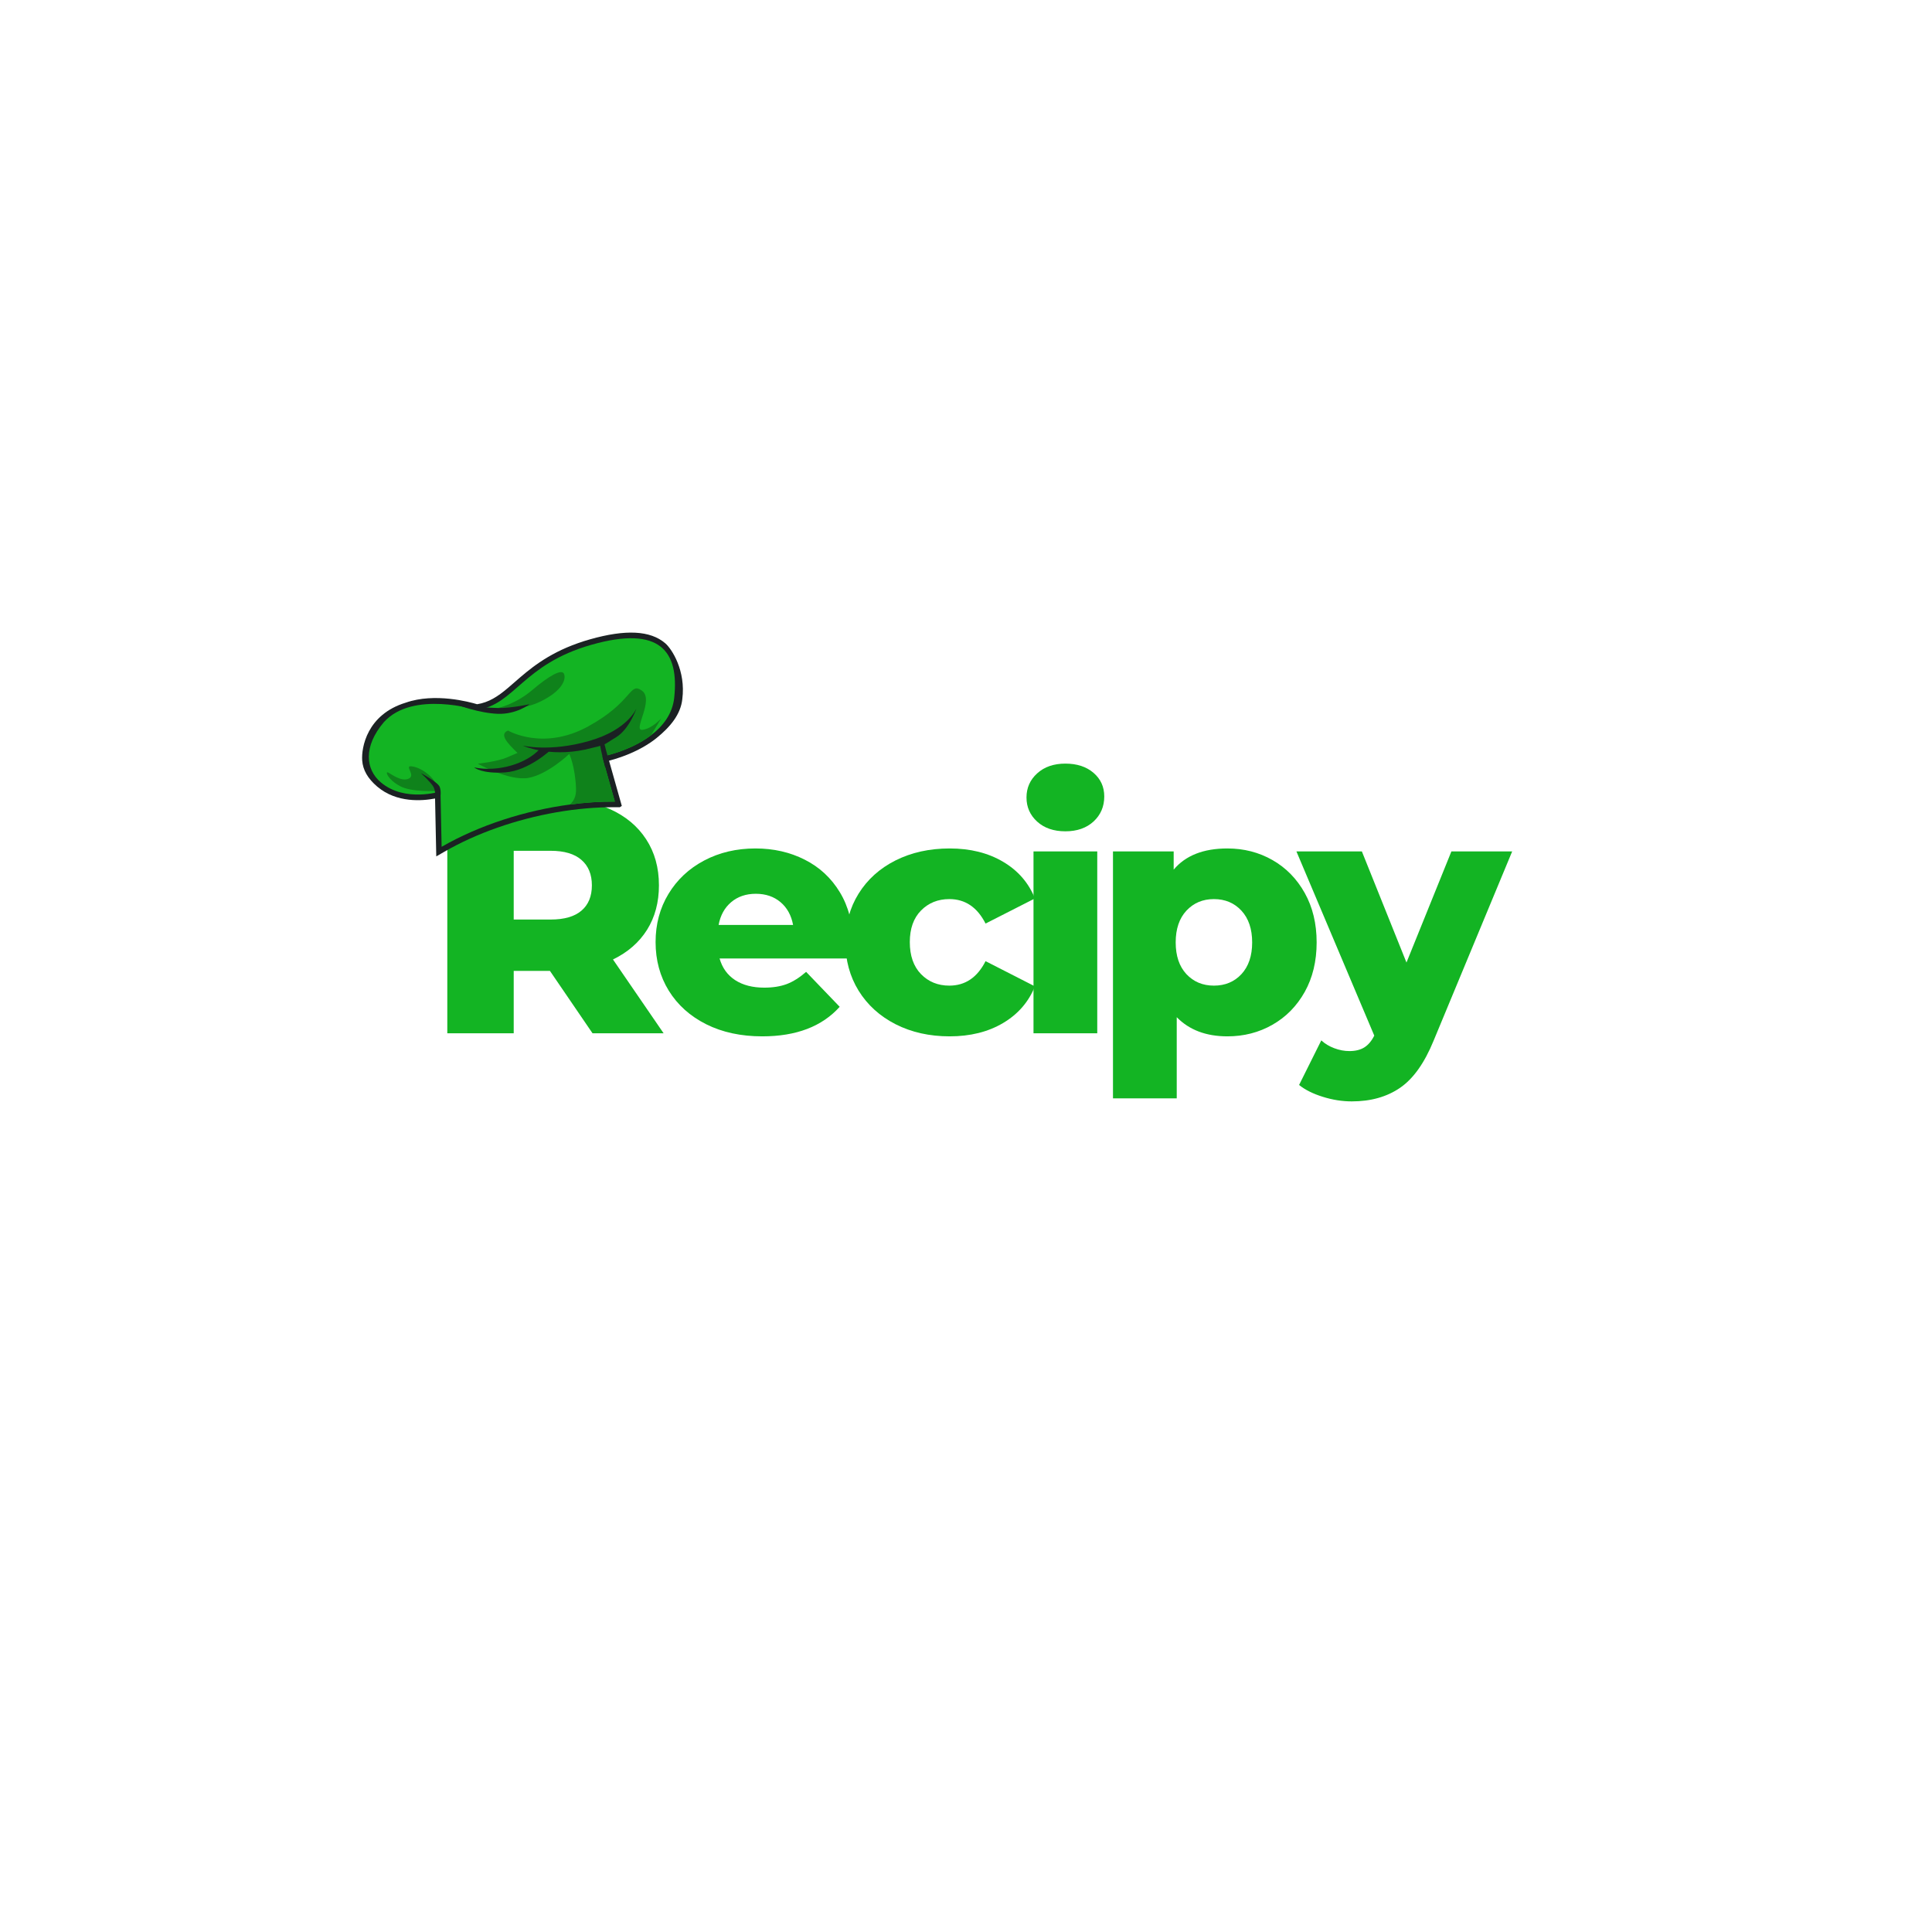 <svg xmlns="http://www.w3.org/2000/svg" xmlns:xlink="http://www.w3.org/1999/xlink" width="500" zoomAndPan="magnify" viewBox="0 0 375 375" height="500" preserveAspectRatio="xMidYMid meet" version="1.0"><defs><g/><clipPath id="4179a52617"><path d="M 70 122 L 133 122 L 133 167 L 70 167 Z M 70 122 " clip-rule="nonzero"/></clipPath><clipPath id="b3dcca0e9e"><path d="M 65.617 142.332 L 118.914 107.352 L 141.961 142.465 L 88.664 177.445 Z M 65.617 142.332 " clip-rule="nonzero"/></clipPath><clipPath id="552319b8b5"><path d="M 65.617 142.332 L 118.914 107.352 L 141.961 142.465 L 88.664 177.445 Z M 65.617 142.332 " clip-rule="nonzero"/></clipPath><clipPath id="be01651518"><path d="M 71 123 L 132 123 L 132 165 L 71 165 Z M 71 123 " clip-rule="nonzero"/></clipPath><clipPath id="f3a69f350f"><path d="M 65.617 142.332 L 118.914 107.352 L 141.961 142.465 L 88.664 177.445 Z M 65.617 142.332 " clip-rule="nonzero"/></clipPath><clipPath id="96b8e87ce6"><path d="M 65.617 142.332 L 118.914 107.352 L 141.961 142.465 L 88.664 177.445 Z M 65.617 142.332 " clip-rule="nonzero"/></clipPath><clipPath id="df5c5244d9"><path d="M 75 148 L 85 148 L 85 154 L 75 154 Z M 75 148 " clip-rule="nonzero"/></clipPath><clipPath id="a3ba8a2a29"><path d="M 65.617 142.332 L 118.914 107.352 L 141.961 142.465 L 88.664 177.445 Z M 65.617 142.332 " clip-rule="nonzero"/></clipPath><clipPath id="310c322179"><path d="M 65.617 142.332 L 118.914 107.352 L 141.961 142.465 L 88.664 177.445 Z M 65.617 142.332 " clip-rule="nonzero"/></clipPath><clipPath id="953b873f5f"><path d="M 96 130 L 110 130 L 110 138 L 96 138 Z M 96 130 " clip-rule="nonzero"/></clipPath><clipPath id="d457c46c62"><path d="M 65.617 142.332 L 118.914 107.352 L 141.961 142.465 L 88.664 177.445 Z M 65.617 142.332 " clip-rule="nonzero"/></clipPath><clipPath id="e4cf51d13c"><path d="M 65.617 142.332 L 118.914 107.352 L 141.961 142.465 L 88.664 177.445 Z M 65.617 142.332 " clip-rule="nonzero"/></clipPath><clipPath id="9ce4ded2d7"><path d="M 92 133 L 129 133 L 129 157 L 92 157 Z M 92 133 " clip-rule="nonzero"/></clipPath><clipPath id="48b29a5e1b"><path d="M 65.617 142.332 L 118.914 107.352 L 141.961 142.465 L 88.664 177.445 Z M 65.617 142.332 " clip-rule="nonzero"/></clipPath><clipPath id="f8248a3a36"><path d="M 65.617 142.332 L 118.914 107.352 L 141.961 142.465 L 88.664 177.445 Z M 65.617 142.332 " clip-rule="nonzero"/></clipPath><clipPath id="0ed34fc51b"><path d="M 88 136 L 103 136 L 103 139 L 88 139 Z M 88 136 " clip-rule="nonzero"/></clipPath><clipPath id="2ba87dfe3a"><path d="M 65.617 142.332 L 118.914 107.352 L 141.961 142.465 L 88.664 177.445 Z M 65.617 142.332 " clip-rule="nonzero"/></clipPath><clipPath id="9f19fd348a"><path d="M 65.617 142.332 L 118.914 107.352 L 141.961 142.465 L 88.664 177.445 Z M 65.617 142.332 " clip-rule="nonzero"/></clipPath><clipPath id="1aadf06023"><path d="M 116 143 L 119 143 L 119 149 L 116 149 Z M 116 143 " clip-rule="nonzero"/></clipPath><clipPath id="d00e365870"><path d="M 65.617 142.332 L 118.914 107.352 L 141.961 142.465 L 88.664 177.445 Z M 65.617 142.332 " clip-rule="nonzero"/></clipPath><clipPath id="dc40d251c3"><path d="M 65.617 142.332 L 118.914 107.352 L 141.961 142.465 L 88.664 177.445 Z M 65.617 142.332 " clip-rule="nonzero"/></clipPath><clipPath id="fdc850247d"><path d="M 101 137 L 124 137 L 124 147 L 101 147 Z M 101 137 " clip-rule="nonzero"/></clipPath><clipPath id="b1446f8f79"><path d="M 65.617 142.332 L 118.914 107.352 L 141.961 142.465 L 88.664 177.445 Z M 65.617 142.332 " clip-rule="nonzero"/></clipPath><clipPath id="ab4dd7d388"><path d="M 65.617 142.332 L 118.914 107.352 L 141.961 142.465 L 88.664 177.445 Z M 65.617 142.332 " clip-rule="nonzero"/></clipPath><clipPath id="dd027e10b6"><path d="M 92 145 L 107 145 L 107 150 L 92 150 Z M 92 145 " clip-rule="nonzero"/></clipPath><clipPath id="3df1c49a54"><path d="M 65.617 142.332 L 118.914 107.352 L 141.961 142.465 L 88.664 177.445 Z M 65.617 142.332 " clip-rule="nonzero"/></clipPath><clipPath id="3c99692171"><path d="M 65.617 142.332 L 118.914 107.352 L 141.961 142.465 L 88.664 177.445 Z M 65.617 142.332 " clip-rule="nonzero"/></clipPath><clipPath id="5a85d08e82"><path d="M 81 150 L 86 150 L 86 156 L 81 156 Z M 81 150 " clip-rule="nonzero"/></clipPath><clipPath id="b1c10de0ba"><path d="M 65.617 142.332 L 118.914 107.352 L 141.961 142.465 L 88.664 177.445 Z M 65.617 142.332 " clip-rule="nonzero"/></clipPath><clipPath id="6ee7d6f6ca"><path d="M 65.617 142.332 L 118.914 107.352 L 141.961 142.465 L 88.664 177.445 Z M 65.617 142.332 " clip-rule="nonzero"/></clipPath></defs><g fill="#13b423" fill-opacity="1"><g transform="translate(82.259, 200.56)"><g><path d="M 24.484 -12.109 L 17.453 -12.109 L 17.453 0 L 4.562 0 L 4.562 -45.578 L 25.391 -45.578 C 29.516 -45.578 33.094 -44.891 36.125 -43.516 C 39.164 -42.148 41.508 -40.195 43.156 -37.656 C 44.812 -35.125 45.641 -32.145 45.641 -28.719 C 45.641 -25.414 44.867 -22.535 43.328 -20.078 C 41.785 -17.629 39.582 -15.711 36.719 -14.328 L 46.547 0 L 32.75 0 Z M 32.625 -28.719 C 32.625 -30.844 31.945 -32.488 30.594 -33.656 C 29.25 -34.832 27.254 -35.422 24.609 -35.422 L 17.453 -35.422 L 17.453 -22.078 L 24.609 -22.078 C 27.254 -22.078 29.25 -22.648 30.594 -23.797 C 31.945 -24.941 32.625 -26.582 32.625 -28.719 Z M 32.625 -28.719 "/></g></g></g><g fill="#13b423" fill-opacity="1"><g transform="translate(125.483, 200.56)"><g><path d="M 40.047 -17.578 C 40.047 -17.492 39.977 -16.473 39.844 -14.516 L 14.188 -14.516 C 14.707 -12.691 15.719 -11.289 17.219 -10.312 C 18.719 -9.344 20.598 -8.859 22.859 -8.859 C 24.547 -8.859 26.008 -9.094 27.25 -9.562 C 28.488 -10.039 29.734 -10.828 30.984 -11.922 L 37.5 -5.141 C 34.07 -1.316 29.062 0.594 22.469 0.594 C 18.344 0.594 14.719 -0.188 11.594 -1.75 C 8.469 -3.32 6.047 -5.492 4.328 -8.266 C 2.617 -11.047 1.766 -14.191 1.766 -17.703 C 1.766 -21.18 2.598 -24.297 4.266 -27.047 C 5.93 -29.805 8.238 -31.969 11.188 -33.531 C 14.145 -35.094 17.469 -35.875 21.156 -35.875 C 24.676 -35.875 27.867 -35.145 30.734 -33.688 C 33.598 -32.238 35.863 -30.133 37.531 -27.375 C 39.207 -24.625 40.047 -21.359 40.047 -17.578 Z M 21.219 -27.078 C 19.312 -27.078 17.719 -26.535 16.438 -25.453 C 15.156 -24.367 14.344 -22.895 14 -21.031 L 28.453 -21.031 C 28.109 -22.895 27.297 -24.367 26.016 -25.453 C 24.734 -26.535 23.133 -27.078 21.219 -27.078 Z M 21.219 -27.078 "/></g></g></g><g fill="#13b423" fill-opacity="1"><g transform="translate(162.327, 200.56)"><g><path d="M 22 0.594 C 18.094 0.594 14.598 -0.188 11.516 -1.75 C 8.441 -3.32 6.047 -5.492 4.328 -8.266 C 2.617 -11.047 1.766 -14.191 1.766 -17.703 C 1.766 -21.223 2.617 -24.359 4.328 -27.109 C 6.047 -29.867 8.441 -32.02 11.516 -33.562 C 14.598 -35.102 18.094 -35.875 22 -35.875 C 26 -35.875 29.453 -35.016 32.359 -33.297 C 35.266 -31.586 37.328 -29.211 38.547 -26.172 L 28.969 -21.297 C 27.363 -24.461 25.02 -26.047 21.938 -26.047 C 19.727 -26.047 17.895 -25.305 16.438 -23.828 C 14.988 -22.348 14.266 -20.305 14.266 -17.703 C 14.266 -15.055 14.988 -12.984 16.438 -11.484 C 17.895 -9.992 19.727 -9.25 21.938 -9.25 C 25.02 -9.25 27.363 -10.832 28.969 -14 L 38.547 -9.109 C 37.328 -6.078 35.266 -3.703 32.359 -1.984 C 29.453 -0.266 26 0.594 22 0.594 Z M 22 0.594 "/></g></g></g><g fill="#13b423" fill-opacity="1"><g transform="translate(196.633, 200.56)"><g><path d="M 3.969 -35.297 L 16.344 -35.297 L 16.344 0 L 3.969 0 Z M 10.156 -39.203 C 7.895 -39.203 6.07 -39.828 4.688 -41.078 C 3.301 -42.336 2.609 -43.898 2.609 -45.766 C 2.609 -47.641 3.301 -49.203 4.688 -50.453 C 6.07 -51.711 7.895 -52.344 10.156 -52.344 C 12.414 -52.344 14.238 -51.742 15.625 -50.547 C 17.008 -49.359 17.703 -47.832 17.703 -45.969 C 17.703 -44.008 17.008 -42.391 15.625 -41.109 C 14.238 -39.836 12.414 -39.203 10.156 -39.203 Z M 10.156 -39.203 "/></g></g></g><g fill="#13b423" fill-opacity="1"><g transform="translate(212.06, 200.56)"><g><path d="M 26.172 -35.875 C 29.379 -35.875 32.297 -35.125 34.922 -33.625 C 37.555 -32.125 39.645 -29.992 41.188 -27.234 C 42.727 -24.484 43.5 -21.285 43.5 -17.641 C 43.5 -13.992 42.727 -10.789 41.188 -8.031 C 39.645 -5.281 37.555 -3.156 34.922 -1.656 C 32.297 -0.156 29.379 0.594 26.172 0.594 C 22.047 0.594 18.77 -0.645 16.344 -3.125 L 16.344 12.625 L 3.969 12.625 L 3.969 -35.297 L 15.75 -35.297 L 15.75 -31.766 C 18.051 -34.504 21.523 -35.875 26.172 -35.875 Z M 23.562 -9.25 C 25.738 -9.25 27.52 -9.992 28.906 -11.484 C 30.289 -12.984 30.984 -15.035 30.984 -17.641 C 30.984 -20.242 30.289 -22.297 28.906 -23.797 C 27.52 -25.297 25.738 -26.047 23.562 -26.047 C 21.395 -26.047 19.613 -25.297 18.219 -23.797 C 16.832 -22.297 16.141 -20.242 16.141 -17.641 C 16.141 -15.035 16.832 -12.984 18.219 -11.484 C 19.613 -9.992 21.395 -9.25 23.562 -9.25 Z M 23.562 -9.25 "/></g></g></g><g fill="#13b423" fill-opacity="1"><g transform="translate(252.355, 200.56)"><g><path d="M 41.156 -35.297 L 25.906 1.438 C 24.133 5.77 21.969 8.816 19.406 10.578 C 16.844 12.336 13.719 13.219 10.031 13.219 C 8.164 13.219 6.285 12.922 4.391 12.328 C 2.504 11.742 0.973 10.977 -0.203 10.031 L 4.109 1.375 C 4.797 2.02 5.629 2.523 6.609 2.891 C 7.586 3.266 8.578 3.453 9.578 3.453 C 10.742 3.453 11.707 3.211 12.469 2.734 C 13.227 2.254 13.867 1.492 14.391 0.453 L -0.719 -35.297 L 11.984 -35.297 L 20.641 -13.734 L 29.359 -35.297 Z M 41.156 -35.297 "/></g></g></g><g clip-path="url(#4179a52617)"><g clip-path="url(#b3dcca0e9e)"><g clip-path="url(#552319b8b5)"><path fill="#1b2123" d="M 119.34 156.68 C 112.055 156.629 103.941 158.043 96.5 160.664 C 92.797 161.965 89.352 163.531 86.258 165.316 L 84.68 166.227 L 84.445 154.988 C 82.051 155.453 77.027 155.906 73.23 152.688 C 71.391 151.129 70.43 149.457 70.301 147.586 C 70.129 145.125 71.223 138.676 78.754 136.387 C 84.387 134.402 91.203 136.266 92.605 136.691 C 93.164 136.602 93.688 136.469 94.207 136.285 C 96.293 135.551 97.965 134.09 99.902 132.395 C 102.672 129.98 106.113 126.973 112.184 124.836 C 112.93 124.57 113.711 124.324 114.508 124.098 C 121.449 122.129 126.23 122.375 129.121 124.855 C 130.402 125.953 133.148 130.184 132.434 135.711 C 132.117 138.66 130.109 141.086 127.449 143.242 C 126.191 144.262 123.98 145.727 120.57 146.93 C 119.637 147.258 118.82 147.492 118.215 147.652 L 120.766 156.688 Z M 119.34 156.68 " fill-opacity="1" fill-rule="nonzero"/></g></g></g><g clip-path="url(#be01651518)"><g clip-path="url(#f3a69f350f)"><g clip-path="url(#96b8e87ce6)"><path fill="#13b423" d="M 130.867 135.422 C 130.523 138.625 128.629 141 126.34 142.73 C 122.242 145.828 116.867 146.848 116.867 146.848 L 119.34 155.59 C 116.52 155.57 113.586 155.766 110.617 156.16 C 101.961 157.312 93.008 160.164 85.719 164.367 L 85.496 153.613 C 85.496 153.613 78.578 155.805 73.918 151.855 C 70.957 149.348 70.469 144.926 74.512 140.164 C 80.129 133.949 92.531 137.805 92.531 137.805 C 99.945 136.785 101.387 128.957 114.805 125.148 C 128.18 121.352 131.824 126.469 130.867 135.422 Z M 130.867 135.422 " fill-opacity="1" fill-rule="nonzero"/></g></g></g><g clip-path="url(#df5c5244d9)"><g clip-path="url(#a3ba8a2a29)"><g clip-path="url(#310c322179)"><path fill="#0f821b" d="M 84.809 153.512 C 84.809 153.512 79.898 153.832 77.609 152.57 C 75.262 151.281 74.77 149.754 75.262 149.914 C 75.754 150.074 77.773 151.793 79.293 151.148 C 80.809 150.504 78.391 148.59 79.859 148.738 C 81.328 148.883 83.047 150.047 83.98 151.156 C 84.914 152.262 84.809 153.512 84.809 153.512 Z M 84.809 153.512 " fill-opacity="1" fill-rule="nonzero"/></g></g></g><g clip-path="url(#953b873f5f)"><g clip-path="url(#d457c46c62)"><g clip-path="url(#e4cf51d13c)"><path fill="#0f821b" d="M 96.672 137.418 C 96.672 137.418 100.047 136.711 103.293 133.949 C 106.539 131.188 109.098 129.711 109.496 130.844 C 109.895 131.973 109.051 134.117 104.973 136.133 C 100.895 138.145 96.672 137.418 96.672 137.418 Z M 96.672 137.418 " fill-opacity="1" fill-rule="nonzero"/></g></g></g><g clip-path="url(#9ce4ded2d7)"><g clip-path="url(#48b29a5e1b)"><g clip-path="url(#f8248a3a36)"><path fill="#0f821b" d="M 128.336 139.438 C 128.293 139.512 127.137 141.477 126.34 142.73 C 122.238 145.828 116.867 146.848 116.867 146.848 L 119.34 155.59 C 116.52 155.57 113.586 155.766 110.617 156.16 C 111.34 155.527 111.863 154.562 111.809 153.094 C 111.648 148.734 110.496 146.34 110.496 146.34 C 110.496 146.34 106.359 150.285 102.613 150.98 C 98.895 151.672 92.832 148.285 92.738 148.23 C 92.805 148.223 96.461 147.852 98.445 147 C 100.445 146.141 100.445 146.141 100.445 146.141 C 98.539 144.301 96.812 142.516 98.613 141.801 C 98.613 141.801 105.395 145.801 114.148 141.004 C 122.902 136.211 122.129 132.277 124.598 134.055 C 127.066 135.832 122.742 141.871 124.668 141.66 C 126.555 141.453 128.273 139.504 128.336 139.438 Z M 128.336 139.438 " fill-opacity="1" fill-rule="nonzero"/></g></g></g><g clip-path="url(#0ed34fc51b)"><g clip-path="url(#2ba87dfe3a)"><g clip-path="url(#9f19fd348a)"><path fill="#1b2123" d="M 88.914 136.867 C 88.914 136.867 92.973 138.406 96.605 138.551 C 100.234 138.691 102.801 136.684 102.801 136.684 C 102.801 136.684 99.188 137.48 96.672 137.422 C 94.16 137.355 93.645 137.223 93.645 137.223 Z M 88.914 136.867 " fill-opacity="1" fill-rule="nonzero"/></g></g></g><g clip-path="url(#1aadf06023)"><g clip-path="url(#d00e365870)"><g clip-path="url(#dc40d251c3)"><path fill="#1b2123" d="M 116.426 143.324 C 116.234 144.004 116.883 146.793 117.449 148.875 L 118.215 147.652 C 117.754 146.168 117.414 144.855 117.164 143.688 Z M 116.426 143.324 " fill-opacity="1" fill-rule="nonzero"/></g></g></g><g clip-path="url(#fdc850247d)"><g clip-path="url(#b1446f8f79)"><g clip-path="url(#ab4dd7d388)"><path fill="#1b2123" d="M 123.555 137.449 C 123.555 137.449 121.961 141.66 114.293 143.84 C 106.625 146.02 101.445 144.715 101.445 144.715 C 101.445 144.715 106.434 147.016 113.602 145.488 C 118.086 144.43 116.898 144.703 119.539 143.129 C 122.18 141.551 123.555 137.449 123.555 137.449 Z M 123.555 137.449 " fill-opacity="1" fill-rule="nonzero"/></g></g></g><g clip-path="url(#dd027e10b6)"><g clip-path="url(#3df1c49a54)"><g clip-path="url(#3c99692171)"><path fill="#1b2123" d="M 104.766 145.387 C 102.188 148.215 96.734 149.914 92.035 148.961 C 92.035 148.961 93.5 150.246 98.082 149.918 C 102.664 149.594 106.941 145.516 106.941 145.516 Z M 104.766 145.387 " fill-opacity="1" fill-rule="nonzero"/></g></g></g><g clip-path="url(#5a85d08e82)"><g clip-path="url(#b1c10de0ba)"><g clip-path="url(#6ee7d6f6ca)"><path fill="#1b2123" d="M 85.402 155.012 C 85.48 154.699 85.68 153.68 85.355 152.754 C 85.027 151.824 81.695 150.059 81.695 150.059 C 81.695 150.059 83.633 151.84 84.125 152.711 C 84.617 153.582 84.445 154.988 84.445 154.988 Z M 85.402 155.012 " fill-opacity="1" fill-rule="nonzero"/></g></g></g></svg>